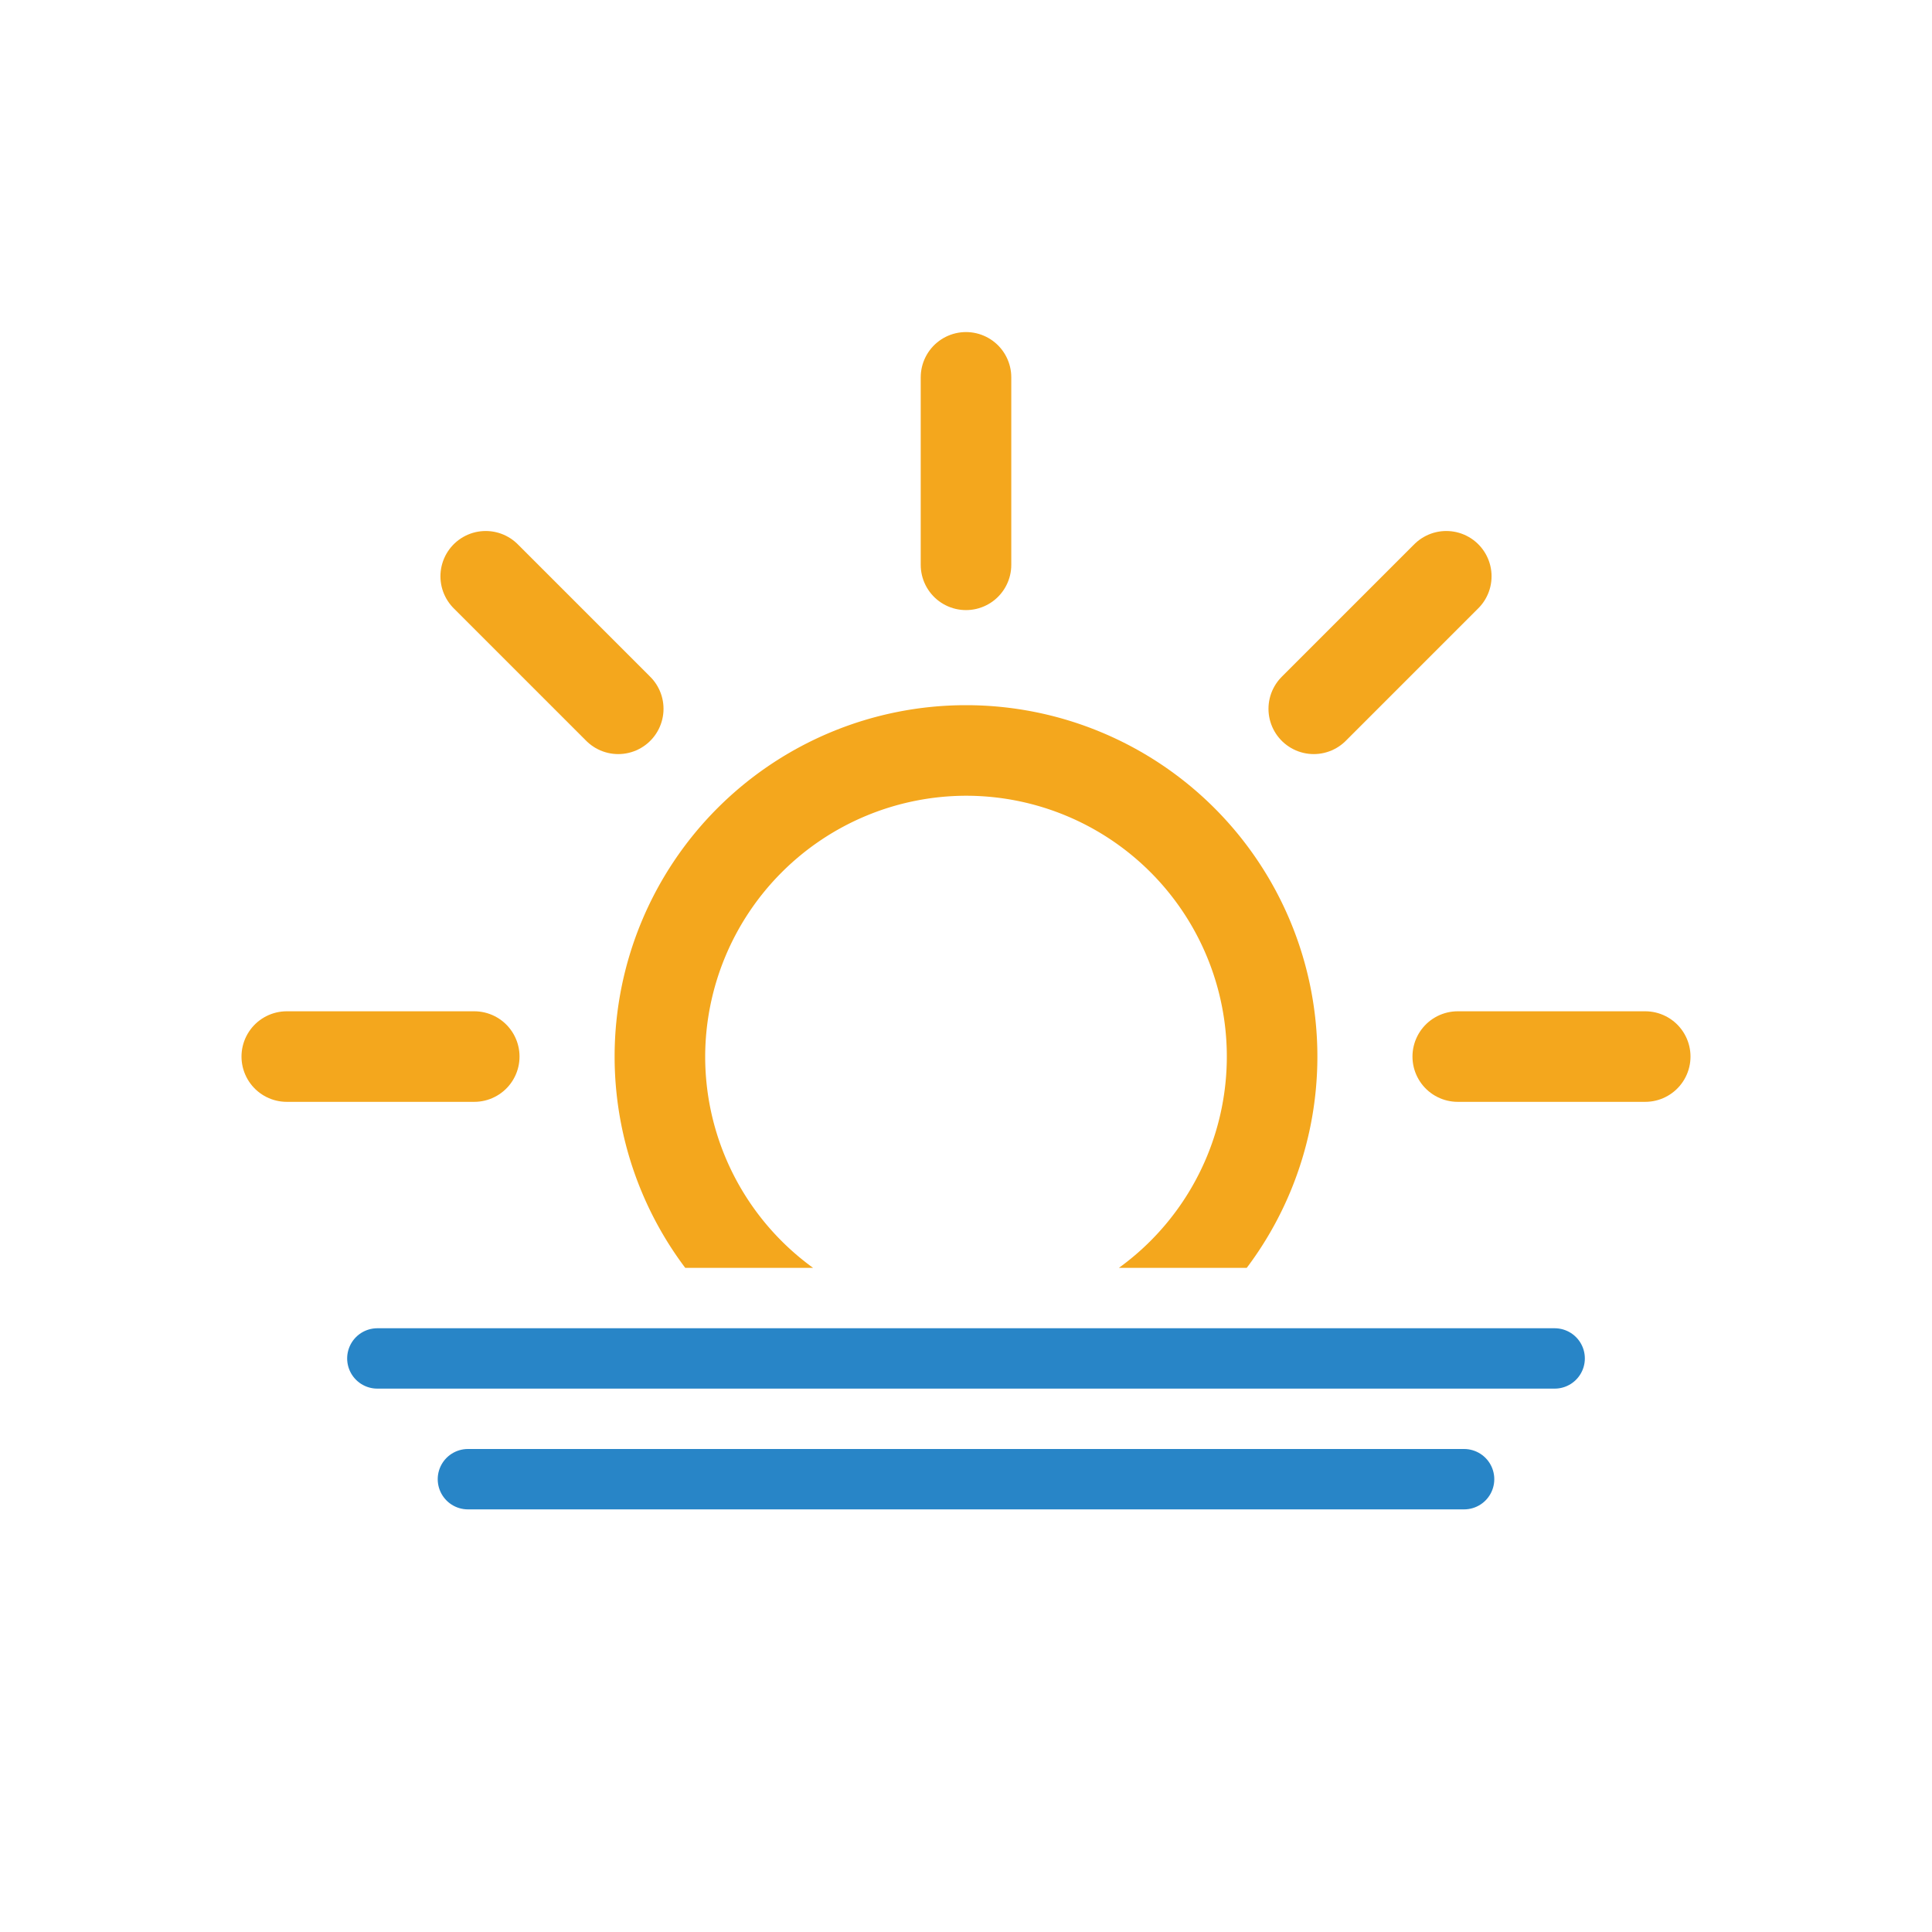 <svg xmlns="http://www.w3.org/2000/svg" xmlns:xlink="http://www.w3.org/1999/xlink" viewBox="0 0 64 64"><defs><clipPath id="a"><rect y="6" width="64" height="36" fill="none"/></clipPath></defs><title>weather-icons</title><g clip-path="url(#a)"><path d="M32,26.36A8.64,8.64,0,1,1,23.36,35,8.66,8.66,0,0,1,32,26.36m0-3A11.64,11.64,0,1,0,43.64,35,11.64,11.64,0,0,0,32,23.36Z" fill="#f4a71d"/><line x1="32" y1="18.71" x2="32" y2="12.5" fill="none" stroke="#f4a71d" stroke-linecap="round" stroke-miterlimit="10" stroke-width="3"/><line x1="32" y1="57.5" x2="32" y2="51.29" fill="none" stroke="#f4a71d" stroke-linecap="round" stroke-miterlimit="10" stroke-width="3"/><line x1="43.52" y1="23.48" x2="47.91" y2="19.09" fill="none" stroke="#f4a71d" stroke-linecap="round" stroke-miterlimit="10" stroke-width="3"/><line x1="16.09" y1="50.91" x2="20.48" y2="46.52" fill="none" stroke="#f4a71d" stroke-linecap="round" stroke-miterlimit="10" stroke-width="3"/><line x1="20.48" y1="23.48" x2="16.09" y2="19.09" fill="none" stroke="#f4a71d" stroke-linecap="round" stroke-miterlimit="10" stroke-width="3"/><line x1="47.91" y1="50.91" x2="43.52" y2="46.52" fill="none" stroke="#f4a71d" stroke-linecap="round" stroke-miterlimit="10" stroke-width="3"/><line x1="15.71" y1="35" x2="9.5" y2="35" fill="none" stroke="#f4a71d" stroke-linecap="round" stroke-miterlimit="10" stroke-width="3"/><line x1="54.5" y1="35" x2="48.29" y2="35" fill="none" stroke="#f4a71d" stroke-linecap="round" stroke-miterlimit="10" stroke-width="3"/></g><line x1="12.5" y1="45" x2="51.5" y2="45" fill="none" stroke="#2885c7" stroke-linecap="round" stroke-miterlimit="10" stroke-width="2"/><line x1="15.5" y1="49" x2="48.5" y2="49" fill="none" stroke="#2885c7" stroke-linecap="round" stroke-miterlimit="10" stroke-width="2"/></svg>